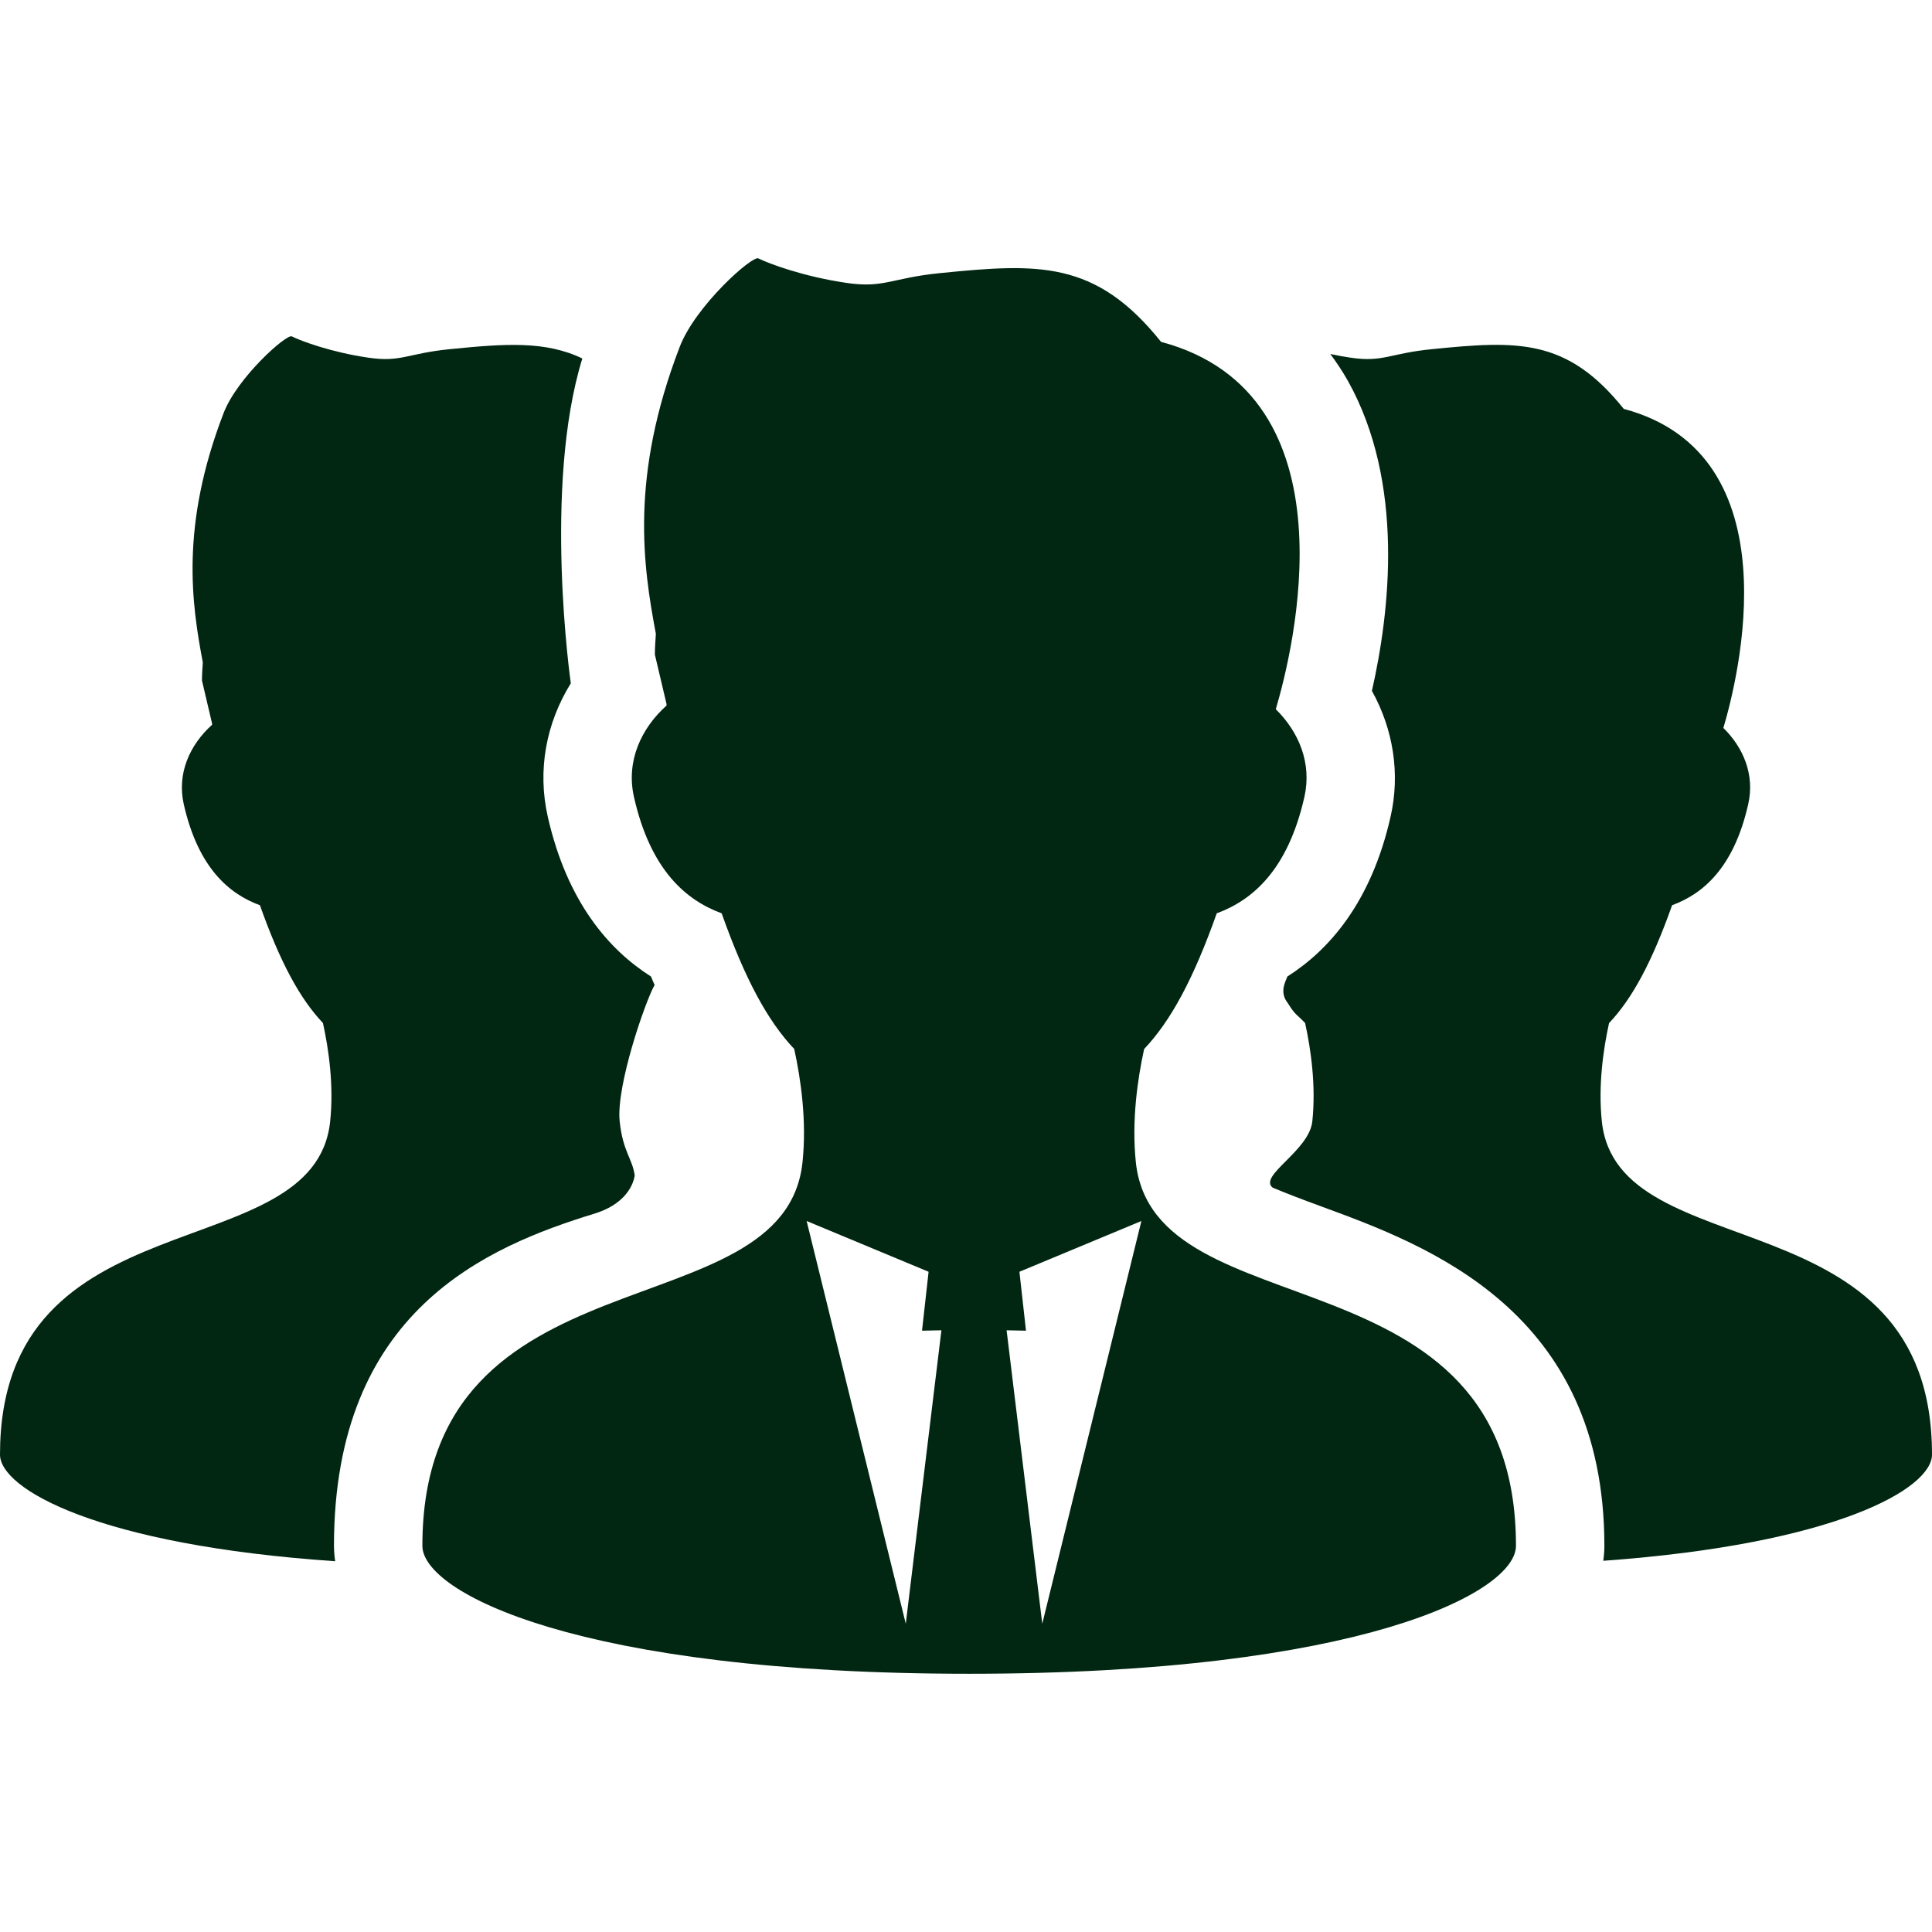 <svg width="80" height="80" viewBox="0 0 80 80" fill="none" xmlns="http://www.w3.org/2000/svg">
<path d="M24.626 50.25C25.76 49.901 26.195 49.204 26.282 48.68C26.195 47.982 25.791 47.699 25.659 46.43C25.505 44.952 26.739 41.417 27.106 40.786C27.056 40.666 27.004 40.559 26.955 40.435C25.236 39.344 23.485 37.372 22.68 33.808C22.25 31.902 22.606 29.954 23.636 28.294C23.636 28.294 22.47 20.158 24.113 14.844C22.578 14.106 20.908 14.23 18.618 14.459C16.861 14.635 16.612 15.008 15.262 14.812C13.715 14.588 12.46 14.118 12.082 13.929C11.865 13.82 9.825 15.63 9.257 17.109C7.455 21.791 7.939 25.001 8.398 27.43C8.382 27.679 8.363 27.927 8.363 28.178L8.781 29.957C8.783 29.976 8.781 29.993 8.782 30.011C7.869 30.83 7.319 32.014 7.609 33.3C8.207 35.946 9.495 37.019 10.763 37.484C11.604 39.857 12.421 41.355 13.373 42.362C13.614 43.46 13.826 44.952 13.672 46.43C13.03 52.622 0 49.36 0 60.232C0 61.656 4.055 63.978 13.878 64.647C13.849 64.438 13.829 64.226 13.829 64.01C13.829 54.261 20.167 51.622 24.626 50.25Z" fill="#012611"/>
<path d="M66.328 46.429C66.174 44.952 66.386 43.461 66.627 42.365C67.581 41.356 68.397 39.857 69.238 37.483C70.506 37.018 71.793 35.944 72.39 33.3C72.667 32.081 72.188 30.955 71.361 30.143C71.96 28.133 74.319 18.82 67.236 16.931C64.881 13.988 62.821 14.105 59.287 14.459C57.53 14.634 57.281 15.008 55.932 14.812C55.636 14.769 55.356 14.716 55.086 14.658C55.345 15.011 55.592 15.376 55.811 15.766C58.175 19.99 57.551 25.34 56.808 28.607C57.694 30.203 57.984 32.036 57.583 33.808C56.779 37.371 55.028 39.342 53.31 40.433C53.224 40.649 52.971 41.092 53.32 41.528C53.638 42.044 53.695 41.995 54.042 42.362C54.283 43.46 54.495 44.951 54.341 46.429C54.214 47.656 52.099 48.68 52.695 49.176C53.282 49.423 53.963 49.681 54.726 49.961C59.105 51.569 66.434 54.261 66.434 64.01C66.434 64.219 66.416 64.425 66.388 64.629C76.019 63.937 80 61.642 80 60.231C80 49.36 66.971 52.622 66.328 46.429Z" fill="#012611"/>
<path d="M47.032 48.118C46.855 46.418 47.099 44.702 47.376 43.438C48.474 42.278 49.414 40.551 50.383 37.818C51.842 37.282 53.324 36.047 54.012 33.001C54.329 31.599 53.779 30.302 52.827 29.367C53.516 27.053 56.231 16.331 48.077 14.156C45.366 10.767 42.993 10.902 38.926 11.309C36.902 11.511 36.615 11.941 35.062 11.716C33.28 11.457 31.836 10.916 31.401 10.699C31.151 10.573 28.801 12.658 28.147 14.359C26.073 19.75 26.631 23.447 27.158 26.243C27.14 26.529 27.117 26.815 27.117 27.104L27.6 29.153C27.601 29.174 27.6 29.194 27.6 29.215C26.549 30.157 25.916 31.52 26.251 33.001C26.939 36.048 28.422 37.283 29.882 37.818C30.851 40.55 31.789 42.276 32.887 43.436C33.164 44.699 33.409 46.417 33.231 48.118C32.491 55.248 17.49 51.492 17.49 64.01C17.49 65.941 23.959 69.307 40.132 69.307C56.304 69.307 62.773 65.941 62.773 64.01C62.773 51.492 47.772 55.248 47.032 48.118ZM37.506 67.235L33.401 50.559L38.451 52.661L38.179 55.101L38.982 55.084L37.506 67.235ZM43.158 67.235L41.681 55.084L42.484 55.101L42.212 52.661L47.263 50.559L43.158 67.235Z" fill="#012611"/>
</svg>
